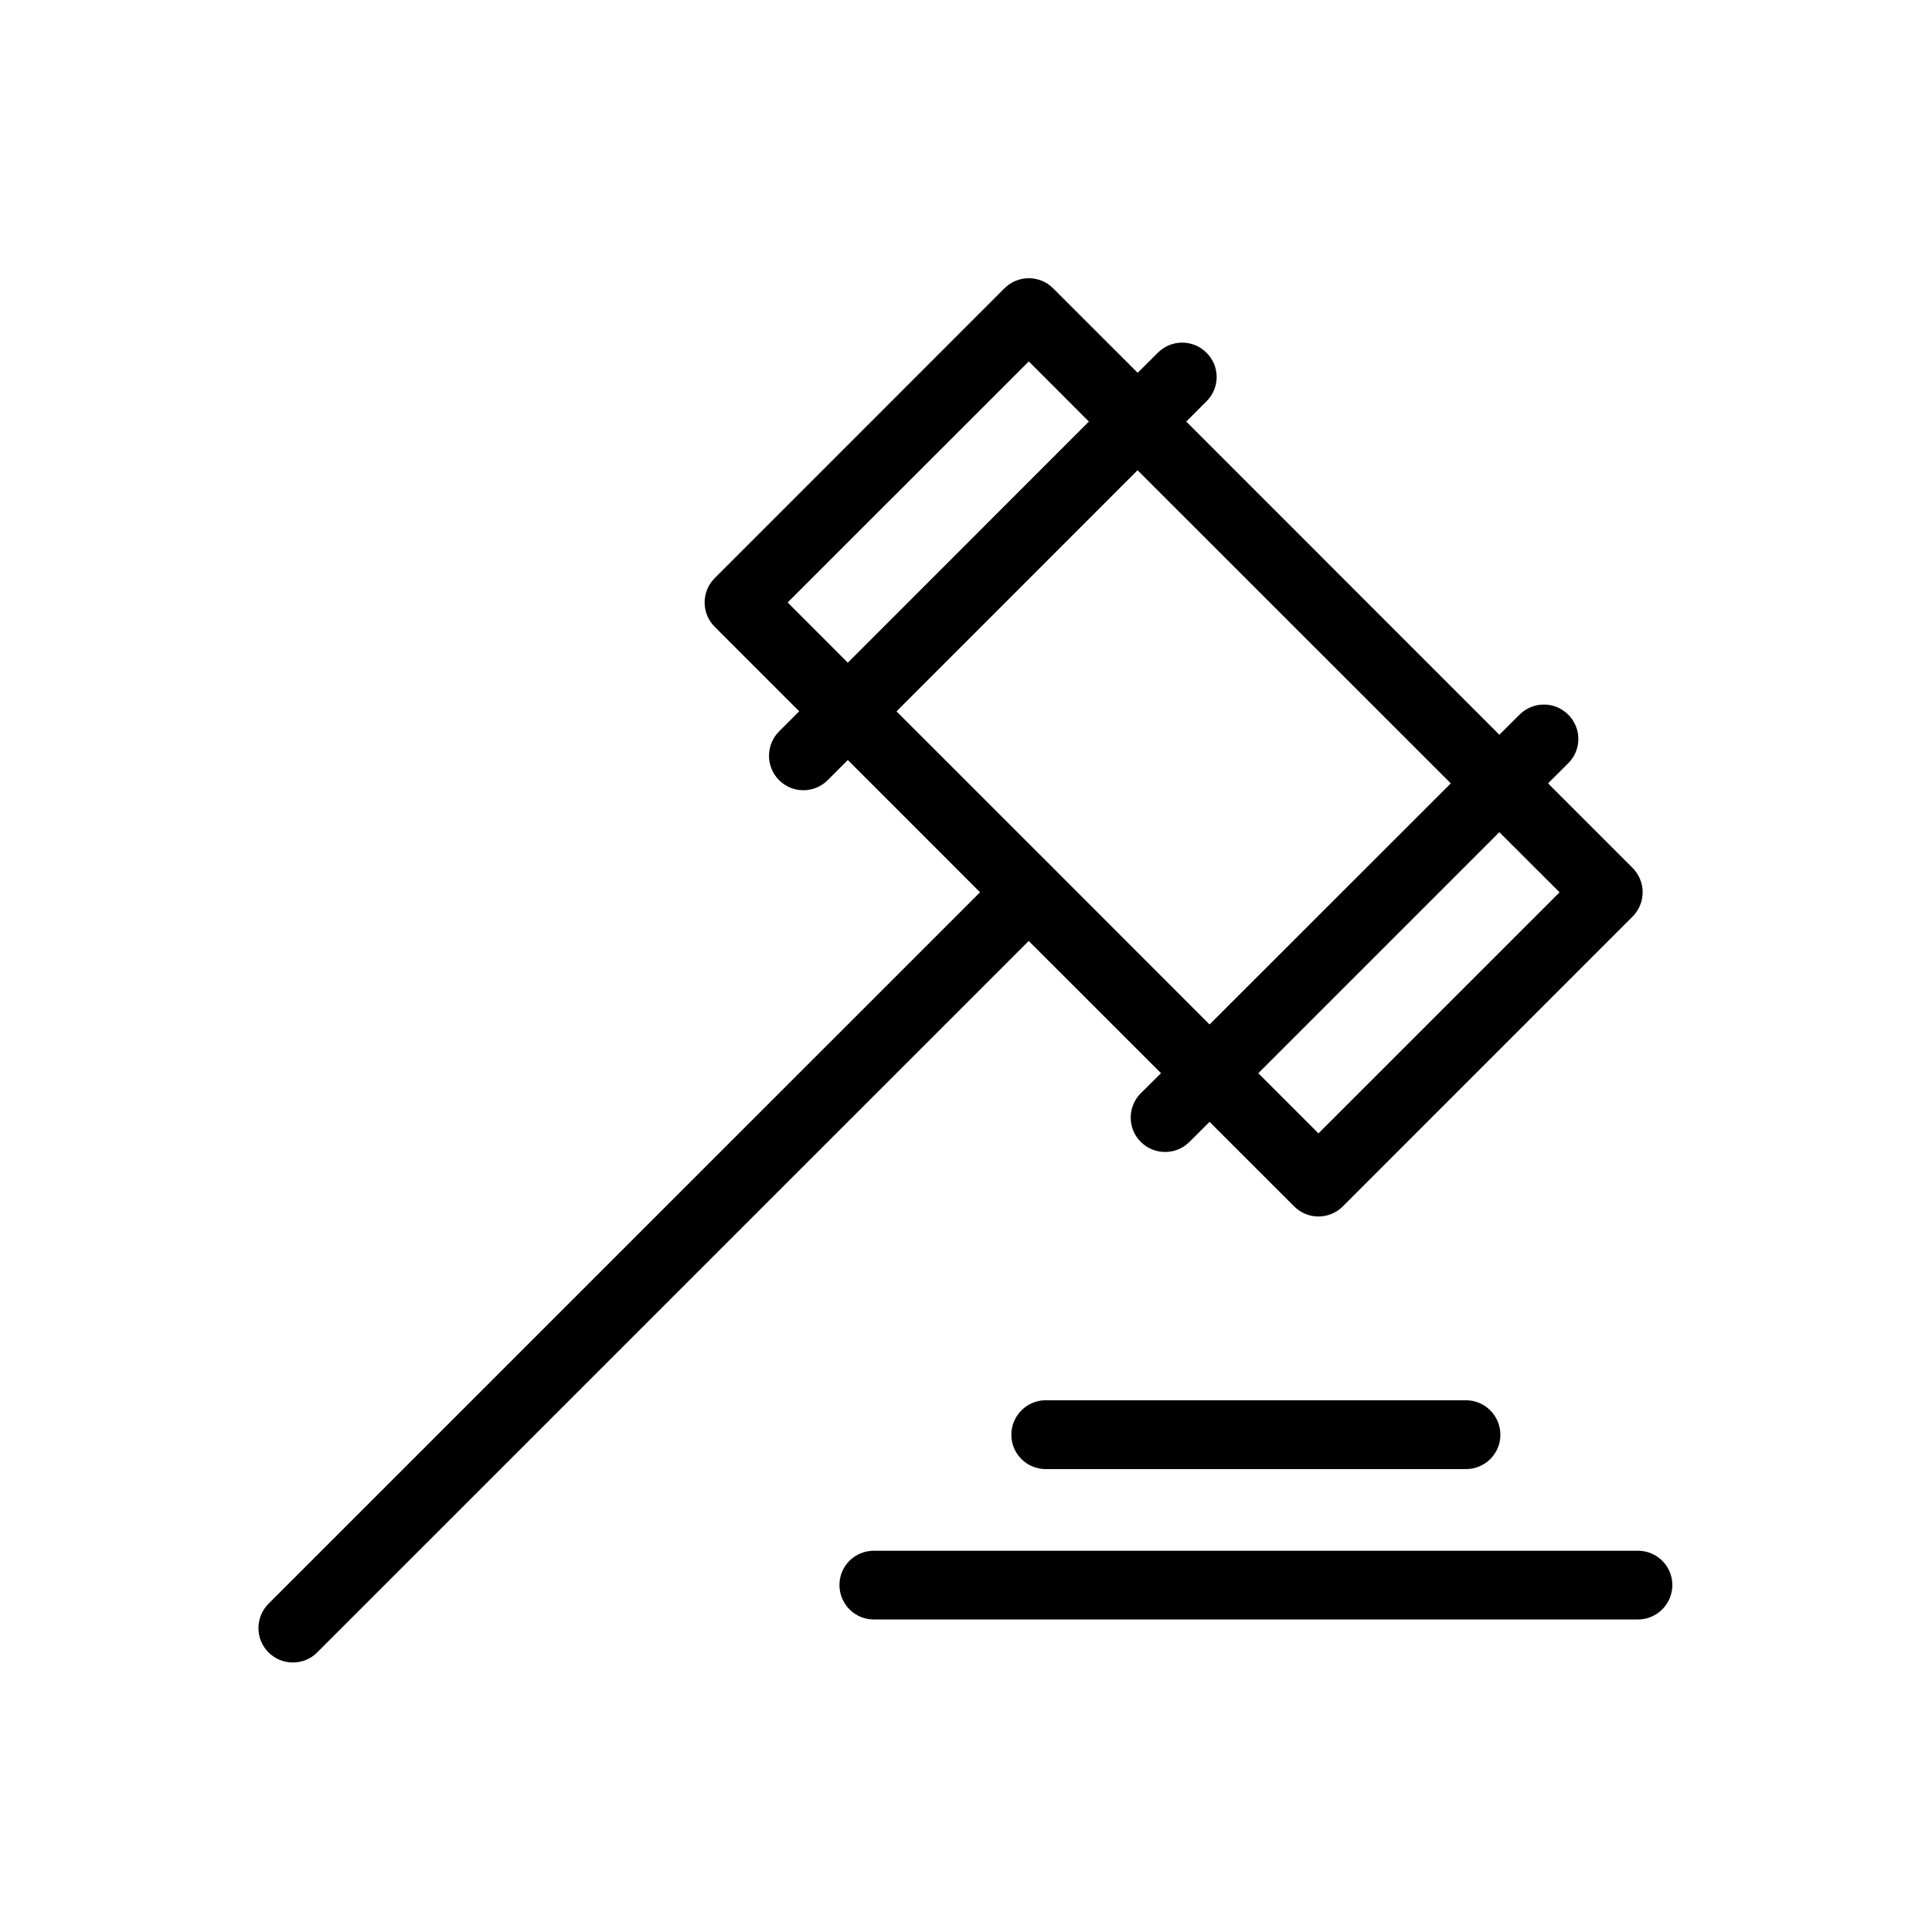 <?xml version="1.0" encoding="UTF-8" standalone="no"?>
<!-- Generator: Adobe Illustrator 16.0.0, SVG Export Plug-In . SVG Version: 6.00 Build 0)  -->

<svg
   xmlns:dc="http://purl.org/dc/elements/1.1/"
   xmlns:cc="http://creativecommons.org/ns#"
   xmlns:rdf="http://www.w3.org/1999/02/22-rdf-syntax-ns#"
   xmlns:svg="http://www.w3.org/2000/svg"
   xmlns="http://www.w3.org/2000/svg"
   xmlns:sodipodi="http://sodipodi.sourceforge.net/DTD/sodipodi-0.dtd"
   xmlns:inkscape="http://www.inkscape.org/namespaces/inkscape"
   version="1.1"
   id="Camada_1"
   x="0px"
   y="0px"
   width="30px"
   height="30px"
   viewBox="0 0 30 30"
   enable-background="new 0 0 30 30"
   xml:space="preserve"
   inkscape:version="0.91 r"
   sodipodi:docname="icon-questao-black.svg"><defs
     id="defs11" /><sodipodi:namedview
     pagecolor="#ffffff"
     bordercolor="#666666"
     borderopacity="1"
     objecttolerance="10"
     gridtolerance="10"
     guidetolerance="10"
     inkscape:pageopacity="0"
     inkscape:pageshadow="2"
     inkscape:window-width="1366"
     inkscape:window-height="713"
     id="namedview9"
     showgrid="false"
     inkscape:zoom="7.8666667"
     inkscape:cx="0.69915254"
     inkscape:cy="15"
     inkscape:window-x="-2"
     inkscape:window-y="-3"
     inkscape:window-maximized="1"
     inkscape:current-layer="Camada_1" /><g
     id="g3"
     style="fill:#000000"><g
       id="g5"
       style="fill:#000000"><path
         fill="#FFFFFF"
         d="M4.548,25.815c-0.138,0-0.274-0.052-0.378-0.156c-0.209-0.208-0.209-0.547,0-0.757l11.048-11.047    l-2.053-2.054l-0.312,0.313c-0.209,0.209-0.547,0.209-0.756,0c-0.208-0.208-0.208-0.547,0-0.756l0.313-0.313l-1.312-1.312    c-0.209-0.208-0.209-0.547,0-0.756l4.499-4.5c0.209-0.209,0.548-0.209,0.756,0l1.313,1.312l0.313-0.312    c0.209-0.209,0.547-0.209,0.755,0c0.211,0.208,0.211,0.546,0,0.755L18.42,6.546l4.862,4.863l0.313-0.312    c0.21-0.209,0.548-0.209,0.756,0c0.21,0.208,0.21,0.547,0,0.755l-0.313,0.312l1.313,1.313c0.1,0.101,0.156,0.236,0.156,0.378    c0,0.142-0.057,0.277-0.156,0.377l-4.499,4.5c-0.211,0.21-0.549,0.21-0.757,0l-1.313-1.312l-0.313,0.312    c-0.208,0.208-0.546,0.208-0.754,0c-0.21-0.208-0.21-0.549,0-0.757l0.313-0.311l-2.054-2.053L4.925,25.659    C4.821,25.764,4.685,25.815,4.548,25.815L4.548,25.815z M19.539,16.665l0.934,0.934l3.744-3.743l-0.935-0.934L19.539,16.665z     M16.358,13.482l2.424,2.426l3.746-3.744l-4.864-4.862l-3.743,3.744l2.426,2.425c0.001,0.002,0.004,0.004,0.005,0.006    C16.354,13.479,16.354,13.48,16.358,13.482L16.358,13.482z M12.231,9.355l0.934,0.935l3.743-3.744l-0.933-0.934L12.231,9.355z     M25.433,25.147H13.569c-0.296,0-0.534-0.239-0.534-0.534c0-0.297,0.238-0.533,0.534-0.533h11.864    c0.295,0,0.535,0.236,0.535,0.533C25.968,24.908,25.728,25.147,25.433,25.147L25.433,25.147z M22.763,22.812h-6.524    c-0.296,0-0.535-0.238-0.535-0.533s0.239-0.536,0.535-0.536h6.524c0.295,0,0.535,0.241,0.535,0.536S23.058,22.812,22.763,22.812    L22.763,22.812z M22.763,22.812"
         id="path7"
         style="fill:#000000" /></g></g></svg>